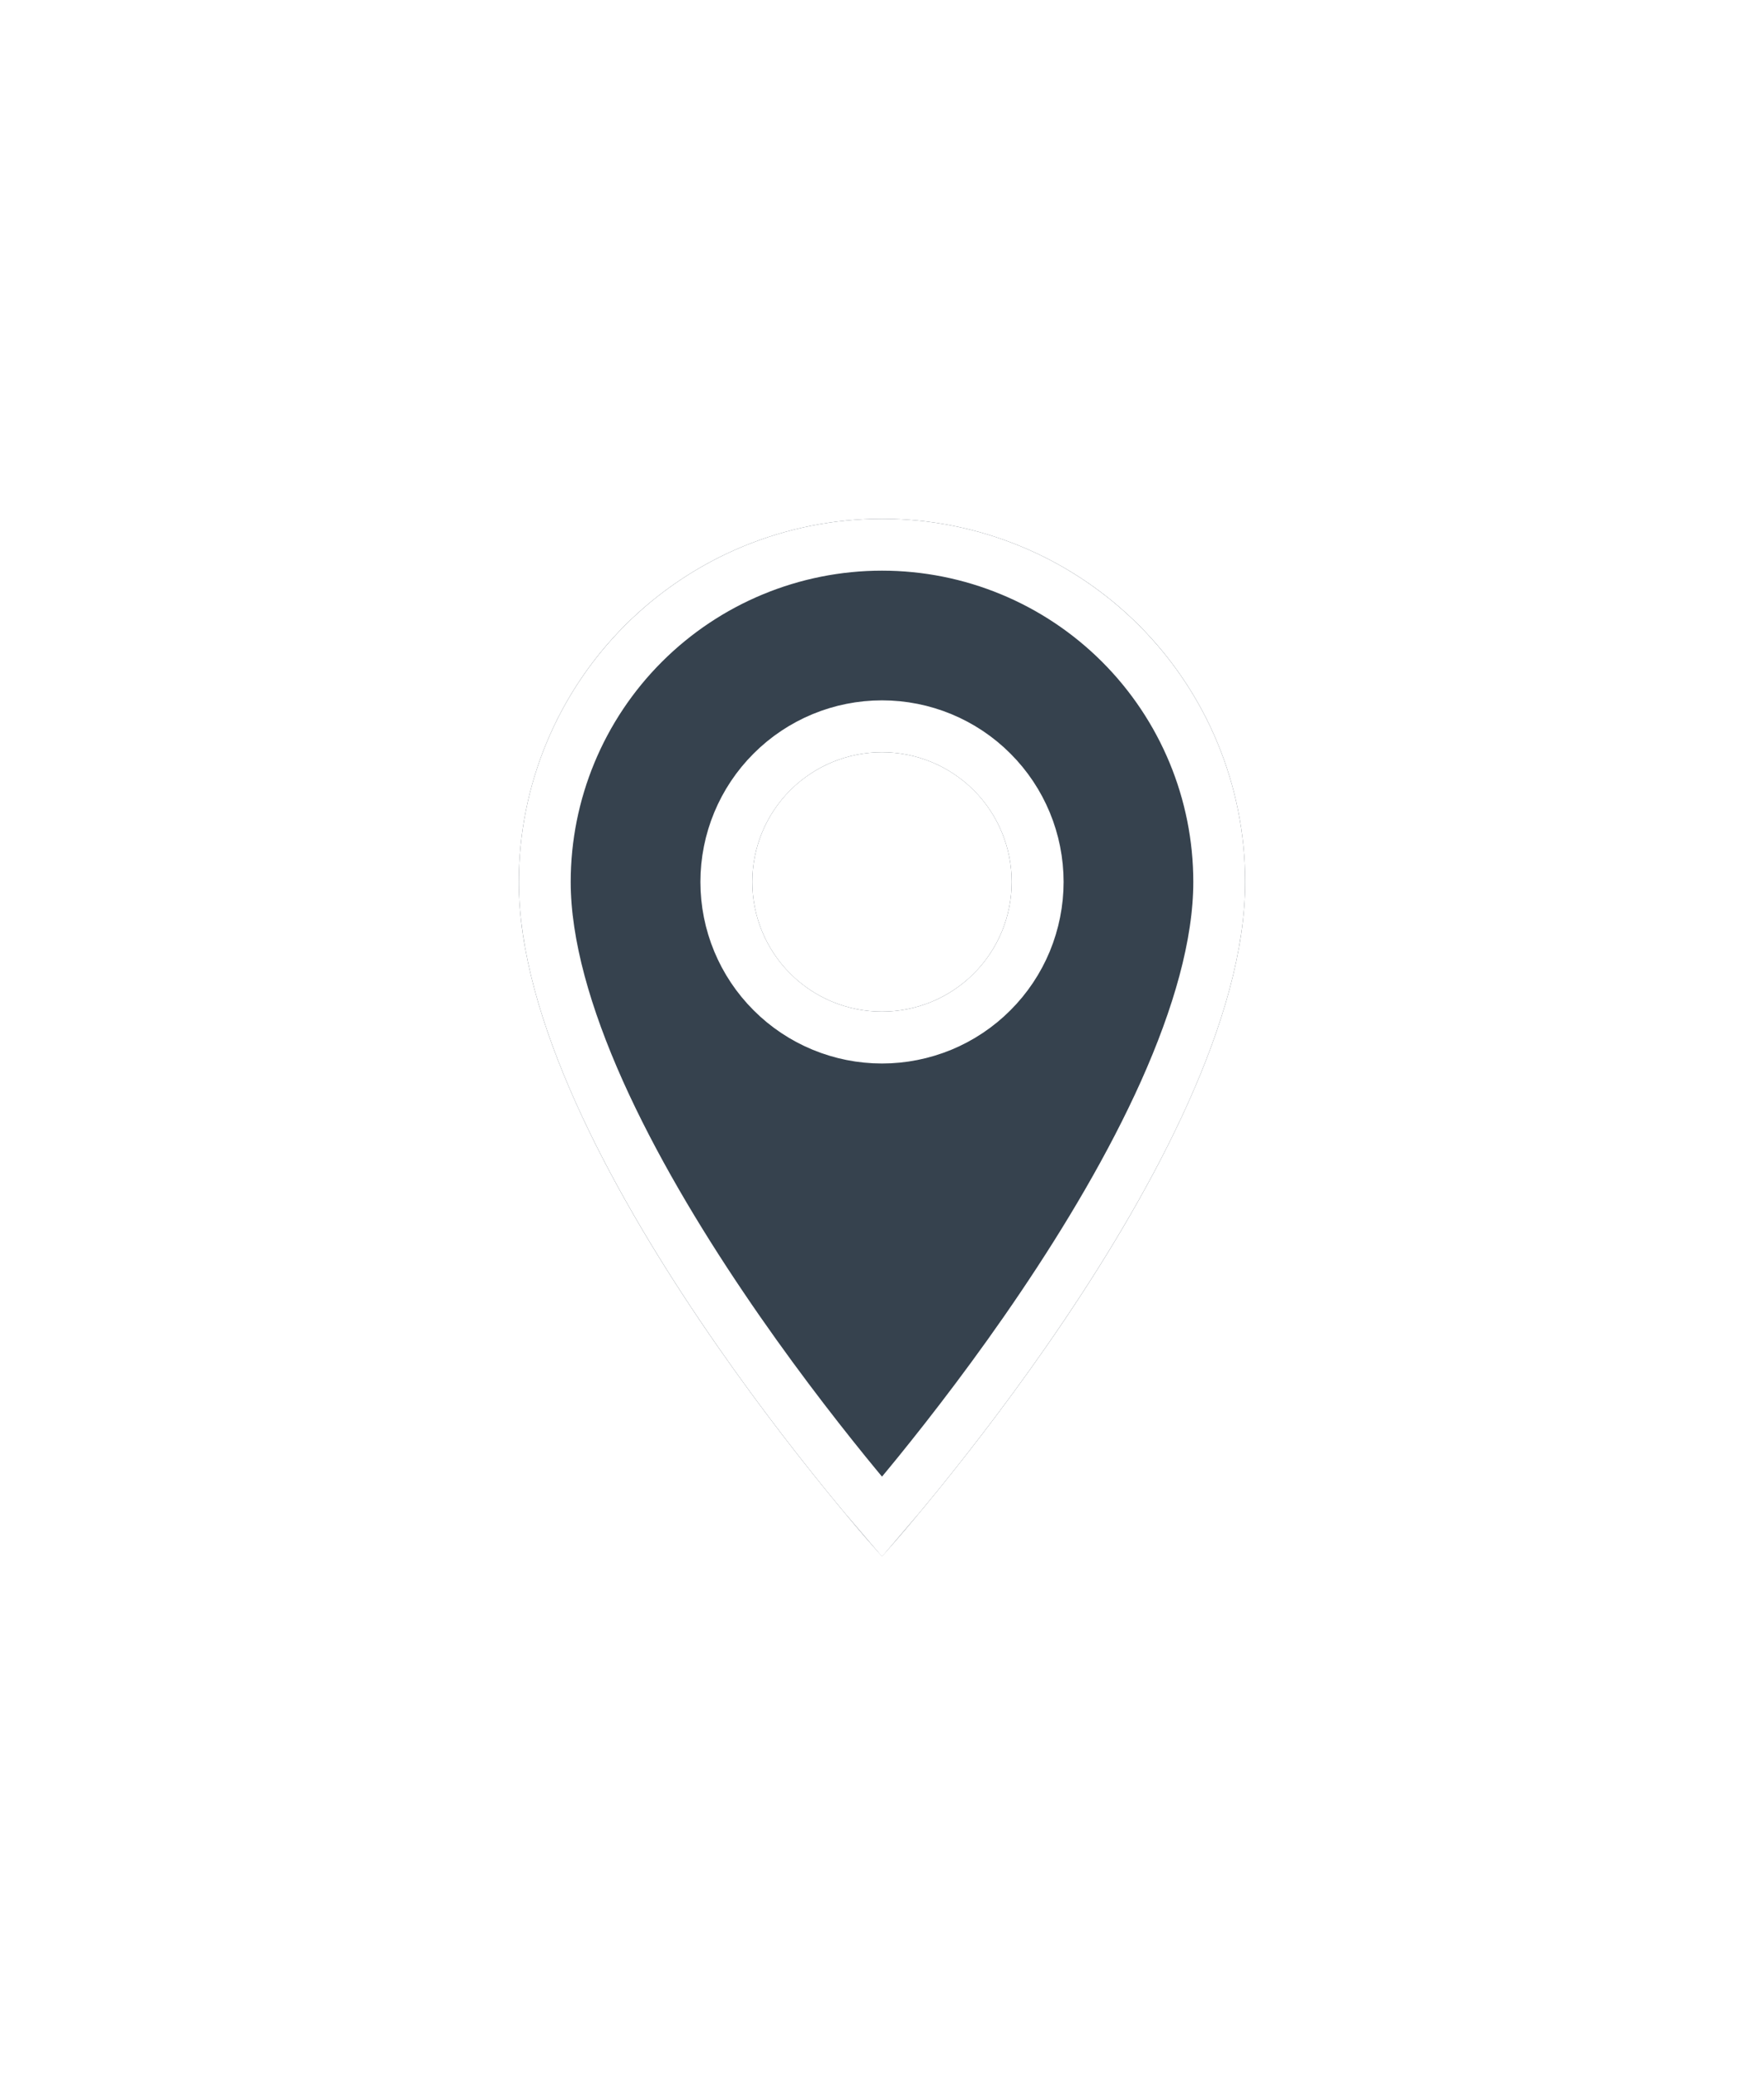 <svg width="34" height="40" viewBox="0 0 34 40" fill="none" xmlns="http://www.w3.org/2000/svg">
<g filter="url(#filter0_d_1972_31219)">
<path d="M17 19.5C16.337 19.5 15.701 19.237 15.232 18.768C14.763 18.299 14.5 17.663 14.5 17C14.5 16.337 14.763 15.701 15.232 15.232C15.701 14.763 16.337 14.5 17 14.5C17.663 14.5 18.299 14.763 18.768 15.232C19.237 15.701 19.5 16.337 19.5 17C19.5 17.328 19.435 17.653 19.31 17.957C19.184 18.26 19 18.536 18.768 18.768C18.536 19 18.26 19.184 17.957 19.31C17.653 19.435 17.328 19.5 17 19.5ZM17 10C15.143 10 13.363 10.738 12.05 12.05C10.738 13.363 10 15.143 10 17C10 22.25 17 30 17 30C17 30 24 22.25 24 17C24 15.143 23.262 13.363 21.95 12.05C20.637 10.738 18.857 10 17 10Z" fill="#36424E"/>
<path d="M14.879 19.121C15.441 19.684 16.204 20 17 20C17.394 20 17.784 19.922 18.148 19.772C18.512 19.621 18.843 19.4 19.121 19.121C19.4 18.843 19.621 18.512 19.772 18.148C19.922 17.784 20 17.394 20 17C20 16.204 19.684 15.441 19.121 14.879C18.559 14.316 17.796 14 17 14C16.204 14 15.441 14.316 14.879 14.879C14.316 15.441 14 16.204 14 17C14 17.796 14.316 18.559 14.879 19.121ZM17 29.239C16.818 29.027 16.577 28.74 16.294 28.392C15.645 27.591 14.779 26.471 13.915 25.189C13.049 23.906 12.191 22.471 11.55 21.042C10.907 19.605 10.5 18.211 10.5 17C10.5 15.276 11.185 13.623 12.404 12.404C13.623 11.185 15.276 10.5 17 10.5C18.724 10.5 20.377 11.185 21.596 12.404C22.815 13.623 23.5 15.276 23.5 17C23.5 18.211 23.093 19.605 22.45 21.042C21.809 22.471 20.951 23.906 20.085 25.189C19.221 26.471 18.355 27.591 17.706 28.392C17.423 28.74 17.182 29.027 17 29.239Z" stroke="white"/>
</g>
<defs>
<filter id="filter0_d_1972_31219" x="0" y="0" width="34" height="40" filterUnits="userSpaceOnUse" color-interpolation-filters="sRGB">
<feFlood flood-opacity="0" result="BackgroundImageFix"/>
<feColorMatrix in="SourceAlpha" type="matrix" values="0 0 0 0 0 0 0 0 0 0 0 0 0 0 0 0 0 0 127 0" result="hardAlpha"/>
<feOffset/>
<feGaussianBlur stdDeviation="5"/>
<feColorMatrix type="matrix" values="0 0 0 0 0 0 0 0 0 0 0 0 0 0 0 0 0 0 0.08 0"/>
<feBlend mode="normal" in2="BackgroundImageFix" result="effect1_dropShadow_1972_31219"/>
<feBlend mode="normal" in="SourceGraphic" in2="effect1_dropShadow_1972_31219" result="shape"/>
</filter>
</defs>
</svg>
